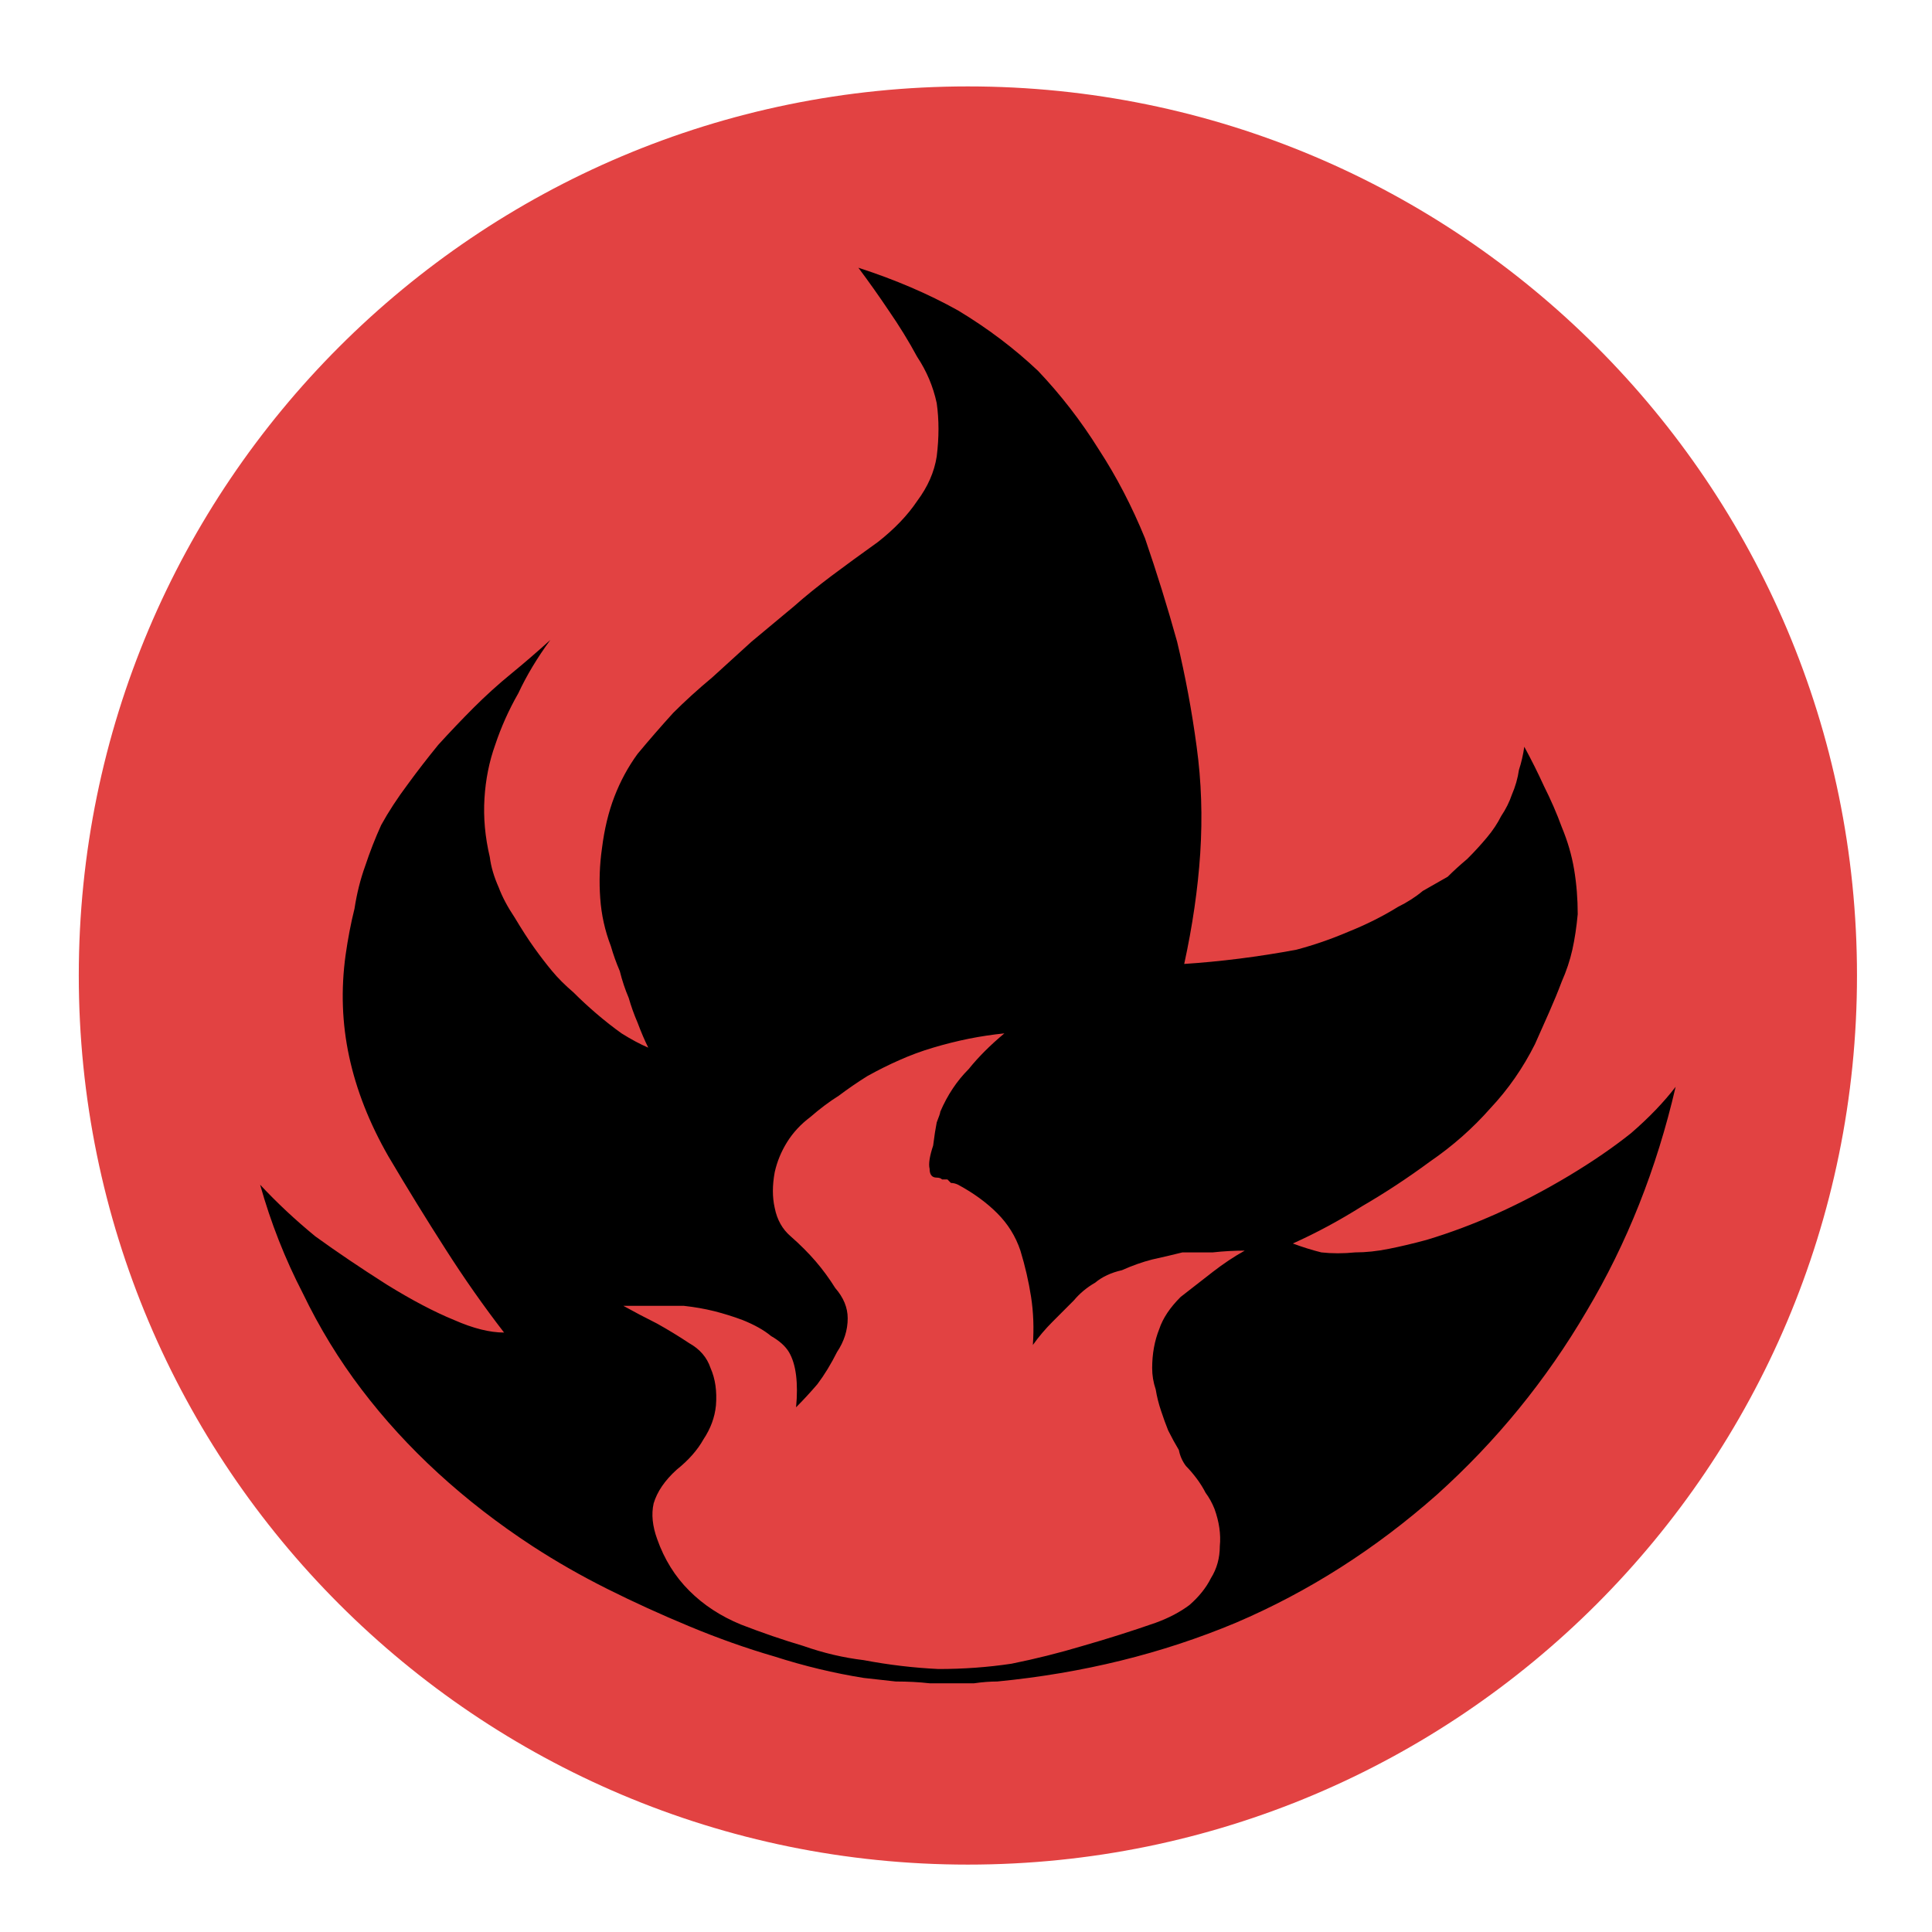 <?xml version="1.0" encoding="UTF-8"?>
<svg width="150px" height="150px" viewBox="0 0 150 150" version="1.1" xmlns="http://www.w3.org/2000/svg" xmlns:xlink="http://www.w3.org/1999/xlink">
    <!-- Generator: Sketch 55.2 (78181) - https://sketchapp.com -->
    <title>Fire</title>
    <desc>Created with Sketch.</desc>
    <g id="Fire" stroke="none" stroke-width="1" fill="none" fill-rule="evenodd">
        <path d="M144.176,75.738 C144.176,113.861 113.271,144.767 75.147,144.767 C37.023,144.767 6.117,113.861 6.117,75.738 C6.117,37.613 37.023,6.709 75.147,6.709 C113.271,6.709 144.176,37.613 144.176,75.738" id="Fill-14" fill="#E24242"></path>
        <path d="M130.095,84.381 C128.622,90.74 126.315,96.545 123.184,101.797 C120.051,107.145 116.18,111.891 111.572,116.037 C106.779,120.276 101.57,123.592 95.952,125.99 C90.235,128.385 84.061,129.906 77.426,130.551 C76.875,130.551 76.273,130.596 75.629,130.69 L73.971,130.69 L73.141,130.69 L72.174,130.69 C71.345,130.596 70.467,130.551 69.548,130.551 C68.719,130.461 67.887,130.363 67.058,130.274 L67.058,130.139 L67.058,129.998 L67.058,129.721 L67.058,128.893 C68.995,129.26 70.93,129.49 72.864,129.582 C74.801,129.582 76.687,129.447 78.533,129.17 C80.375,128.799 82.217,128.34 84.061,127.787 C85.998,127.233 87.886,126.633 89.73,125.99 C90.743,125.621 91.618,125.162 92.356,124.608 C93.094,123.961 93.647,123.27 94.015,122.531 C94.475,121.797 94.706,120.969 94.706,120.045 C94.798,119.123 94.658,118.158 94.29,117.141 C94.104,116.682 93.876,116.266 93.6,115.897 C93.414,115.533 93.185,115.162 92.908,114.791 C92.633,114.426 92.356,114.102 92.08,113.824 C91.802,113.457 91.618,113.045 91.527,112.58 C91.251,112.121 90.973,111.613 90.697,111.059 C90.51,110.598 90.329,110.092 90.145,109.539 C89.958,108.988 89.82,108.436 89.73,107.879 C89.543,107.328 89.454,106.774 89.454,106.221 C89.454,105.117 89.637,104.102 90.007,103.18 C90.282,102.352 90.836,101.52 91.665,100.694 C92.495,100.049 93.325,99.401 94.153,98.756 C94.982,98.113 95.813,97.559 96.643,97.098 C95.813,97.098 94.982,97.145 94.153,97.236 L91.802,97.236 C91.064,97.422 90.282,97.604 89.454,97.787 C88.715,97.975 87.933,98.25 87.103,98.619 C86.273,98.805 85.582,99.125 85.031,99.584 C84.384,99.957 83.831,100.416 83.37,100.967 C82.817,101.52 82.265,102.074 81.713,102.627 C81.16,103.18 80.653,103.777 80.191,104.424 C80.282,103.137 80.237,101.889 80.053,100.694 C79.866,99.494 79.59,98.295 79.225,97.098 C78.854,95.99 78.255,95.026 77.426,94.197 C76.597,93.365 75.582,92.627 74.386,91.981 C74.198,91.893 74.016,91.844 73.831,91.844 C73.74,91.754 73.646,91.658 73.556,91.57 L73.141,91.57 C73.051,91.479 72.91,91.43 72.726,91.43 C72.358,91.43 72.174,91.203 72.174,90.74 C72.081,90.373 72.174,89.768 72.449,88.942 C72.539,88.205 72.636,87.608 72.726,87.145 C72.91,86.684 73.003,86.406 73.003,86.317 C73.278,85.672 73.602,85.07 73.971,84.516 C74.337,83.963 74.752,83.461 75.215,82.996 C75.582,82.537 75.997,82.078 76.46,81.613 C76.919,81.154 77.426,80.693 77.98,80.231 C77.059,80.324 76.136,80.463 75.215,80.647 C74.293,80.834 73.37,81.065 72.449,81.34 C71.527,81.613 70.653,81.938 69.824,82.309 C68.995,82.674 68.165,83.088 67.335,83.551 C66.597,84.012 65.861,84.516 65.123,85.07 C64.385,85.533 63.648,86.088 62.911,86.729 C62.173,87.283 61.575,87.928 61.113,88.666 C60.653,89.406 60.331,90.186 60.148,91.014 C59.96,92.031 59.96,92.951 60.148,93.777 C60.331,94.703 60.745,95.44 61.39,95.99 C62.127,96.637 62.773,97.285 63.326,97.928 C63.879,98.57 64.385,99.264 64.848,100.002 C65.489,100.738 65.815,101.52 65.815,102.352 C65.815,103.272 65.538,104.147 64.985,104.975 C64.522,105.899 64.018,106.729 63.465,107.465 C62.911,108.11 62.359,108.709 61.806,109.262 C61.896,108.344 61.896,107.514 61.806,106.774 C61.714,106.039 61.529,105.442 61.253,104.975 C60.977,104.516 60.515,104.102 59.87,103.733 C59.318,103.272 58.578,102.858 57.658,102.488 C56.92,102.211 56.184,101.985 55.448,101.797 C54.707,101.613 53.926,101.477 53.095,101.385 L50.748,101.385 L48.397,101.385 C49.226,101.846 50.101,102.305 51.022,102.766 C51.852,103.231 52.682,103.733 53.511,104.285 C54.34,104.748 54.893,105.393 55.169,106.221 C55.537,107.053 55.674,108.02 55.585,109.127 C55.493,110.049 55.169,110.922 54.617,111.75 C54.153,112.58 53.463,113.365 52.542,114.102 C51.623,114.932 51.022,115.807 50.748,116.727 C50.561,117.559 50.654,118.479 51.022,119.492 C51.575,121.061 52.405,122.397 53.511,123.5 C54.617,124.608 55.951,125.481 57.52,126.127 C59.178,126.77 60.79,127.322 62.359,127.787 C63.927,128.34 65.489,128.705 67.058,128.893 L67.058,129.033 L67.058,129.17 L67.058,129.447 L67.058,130.274 C64.755,129.906 62.449,129.354 60.148,128.615 C57.935,127.973 55.723,127.186 53.511,126.264 C51.3,125.346 49.178,124.377 47.152,123.363 C45.125,122.35 43.19,121.244 41.346,120.045 C38.673,118.299 36.231,116.406 34.019,114.377 C31.806,112.35 29.824,110.182 28.075,107.879 C26.324,105.58 24.803,103.09 23.514,100.416 C22.131,97.744 21.025,94.934 20.196,91.981 C21.485,93.365 22.911,94.703 24.481,95.99 C26.14,97.192 27.985,98.436 30.011,99.725 C31.946,100.922 33.694,101.846 35.264,102.488 C36.737,103.137 38.029,103.459 39.136,103.459 C37.567,101.432 36.044,99.264 34.573,96.957 C33.097,94.656 31.622,92.26 30.149,89.768 C28.675,87.194 27.662,84.611 27.107,82.027 C26.553,79.451 26.463,76.824 26.832,74.147 C27.015,72.86 27.245,71.66 27.522,70.557 C27.706,69.358 27.985,68.252 28.352,67.238 C28.719,66.133 29.133,65.072 29.595,64.057 C30.149,63.045 30.84,61.986 31.67,60.877 C32.407,59.865 33.19,58.856 34.019,57.838 C34.939,56.826 35.863,55.856 36.782,54.936 C37.704,54.016 38.673,53.137 39.688,52.307 C40.701,51.479 41.714,50.604 42.728,49.684 C41.714,51.065 40.885,52.445 40.24,53.828 C39.501,55.119 38.905,56.455 38.444,57.838 C37.981,59.129 37.704,60.514 37.614,61.986 C37.522,63.461 37.658,64.981 38.029,66.547 C38.119,67.285 38.35,68.067 38.719,68.899 C38.996,69.637 39.409,70.416 39.965,71.246 C40.517,72.168 41.021,72.953 41.484,73.596 C41.945,74.24 42.405,74.84 42.866,75.395 C43.327,75.949 43.88,76.5 44.526,77.051 C45.077,77.606 45.678,78.158 46.322,78.711 C46.968,79.264 47.614,79.77 48.258,80.231 C48.996,80.693 49.686,81.065 50.331,81.34 C50.056,80.787 49.779,80.141 49.503,79.404 C49.226,78.762 48.996,78.113 48.811,77.471 C48.534,76.824 48.304,76.133 48.12,75.395 C47.843,74.75 47.614,74.106 47.428,73.459 C46.968,72.264 46.689,71.018 46.601,69.725 C46.507,68.436 46.552,67.149 46.738,65.856 C46.923,64.381 47.242,63.045 47.704,61.846 C48.166,60.651 48.761,59.545 49.503,58.529 C50.423,57.422 51.345,56.365 52.266,55.35 C53.186,54.428 54.202,53.508 55.307,52.586 C56.322,51.664 57.334,50.742 58.349,49.818 C59.455,48.899 60.56,47.977 61.667,47.055 C62.496,46.317 63.465,45.535 64.569,44.703 C65.678,43.877 66.872,43 68.165,42.078 C69.454,41.065 70.467,40.004 71.206,38.902 C72.035,37.793 72.539,36.643 72.726,35.443 C72.91,33.969 72.91,32.588 72.726,31.297 C72.449,30.006 71.942,28.807 71.206,27.701 C70.561,26.506 69.824,25.305 68.995,24.106 C68.255,23.002 67.473,21.897 66.644,20.787 C69.498,21.711 72.081,22.818 74.386,24.106 C76.687,25.492 78.762,27.059 80.606,28.807 C82.354,30.652 83.925,32.676 85.306,34.889 C86.69,37.012 87.886,39.315 88.9,41.801 C89.82,44.477 90.648,47.147 91.39,49.818 C92.032,52.494 92.539,55.211 92.908,57.977 C93.276,60.651 93.37,63.416 93.185,66.27 C93.001,69.033 92.585,71.893 91.942,74.84 C93.325,74.75 94.752,74.613 96.227,74.428 C97.7,74.24 99.175,74.012 100.65,73.735 C102.035,73.369 103.368,72.904 104.66,72.352 C106.041,71.799 107.331,71.158 108.53,70.416 C109.268,70.051 109.912,69.637 110.465,69.172 C111.11,68.809 111.756,68.436 112.403,68.067 C112.861,67.608 113.37,67.149 113.921,66.684 C114.475,66.133 114.979,65.58 115.442,65.026 C115.904,64.475 116.273,63.918 116.548,63.365 C116.916,62.817 117.191,62.26 117.378,61.707 C117.655,61.067 117.839,60.418 117.931,59.774 C118.114,59.221 118.253,58.621 118.346,57.977 C118.898,58.992 119.404,60.004 119.866,61.018 C120.42,62.123 120.88,63.184 121.248,64.197 C121.709,65.301 122.031,66.406 122.216,67.514 C122.4,68.619 122.494,69.777 122.494,70.971 C122.4,71.985 122.262,72.904 122.077,73.735 C121.892,74.563 121.614,75.395 121.248,76.221 C120.971,76.961 120.647,77.744 120.282,78.574 C119.912,79.404 119.542,80.231 119.175,81.065 C118.253,82.906 117.102,84.567 115.72,86.037 C114.337,87.608 112.768,88.988 111.02,90.186 C109.268,91.479 107.514,92.627 105.765,93.643 C104.014,94.746 102.217,95.717 100.375,96.545 C101.112,96.82 101.848,97.051 102.586,97.236 C103.416,97.328 104.292,97.328 105.214,97.236 C106.041,97.236 106.918,97.145 107.84,96.957 C108.761,96.774 109.727,96.545 110.742,96.27 C112.585,95.717 114.428,95.026 116.273,94.197 C118.114,93.365 119.956,92.397 121.802,91.293 C123.644,90.186 125.258,89.08 126.639,87.975 C128.024,86.777 129.175,85.578 130.095,84.381" id="Fill-19" fill="#000000"></path>
    </g>
</svg>